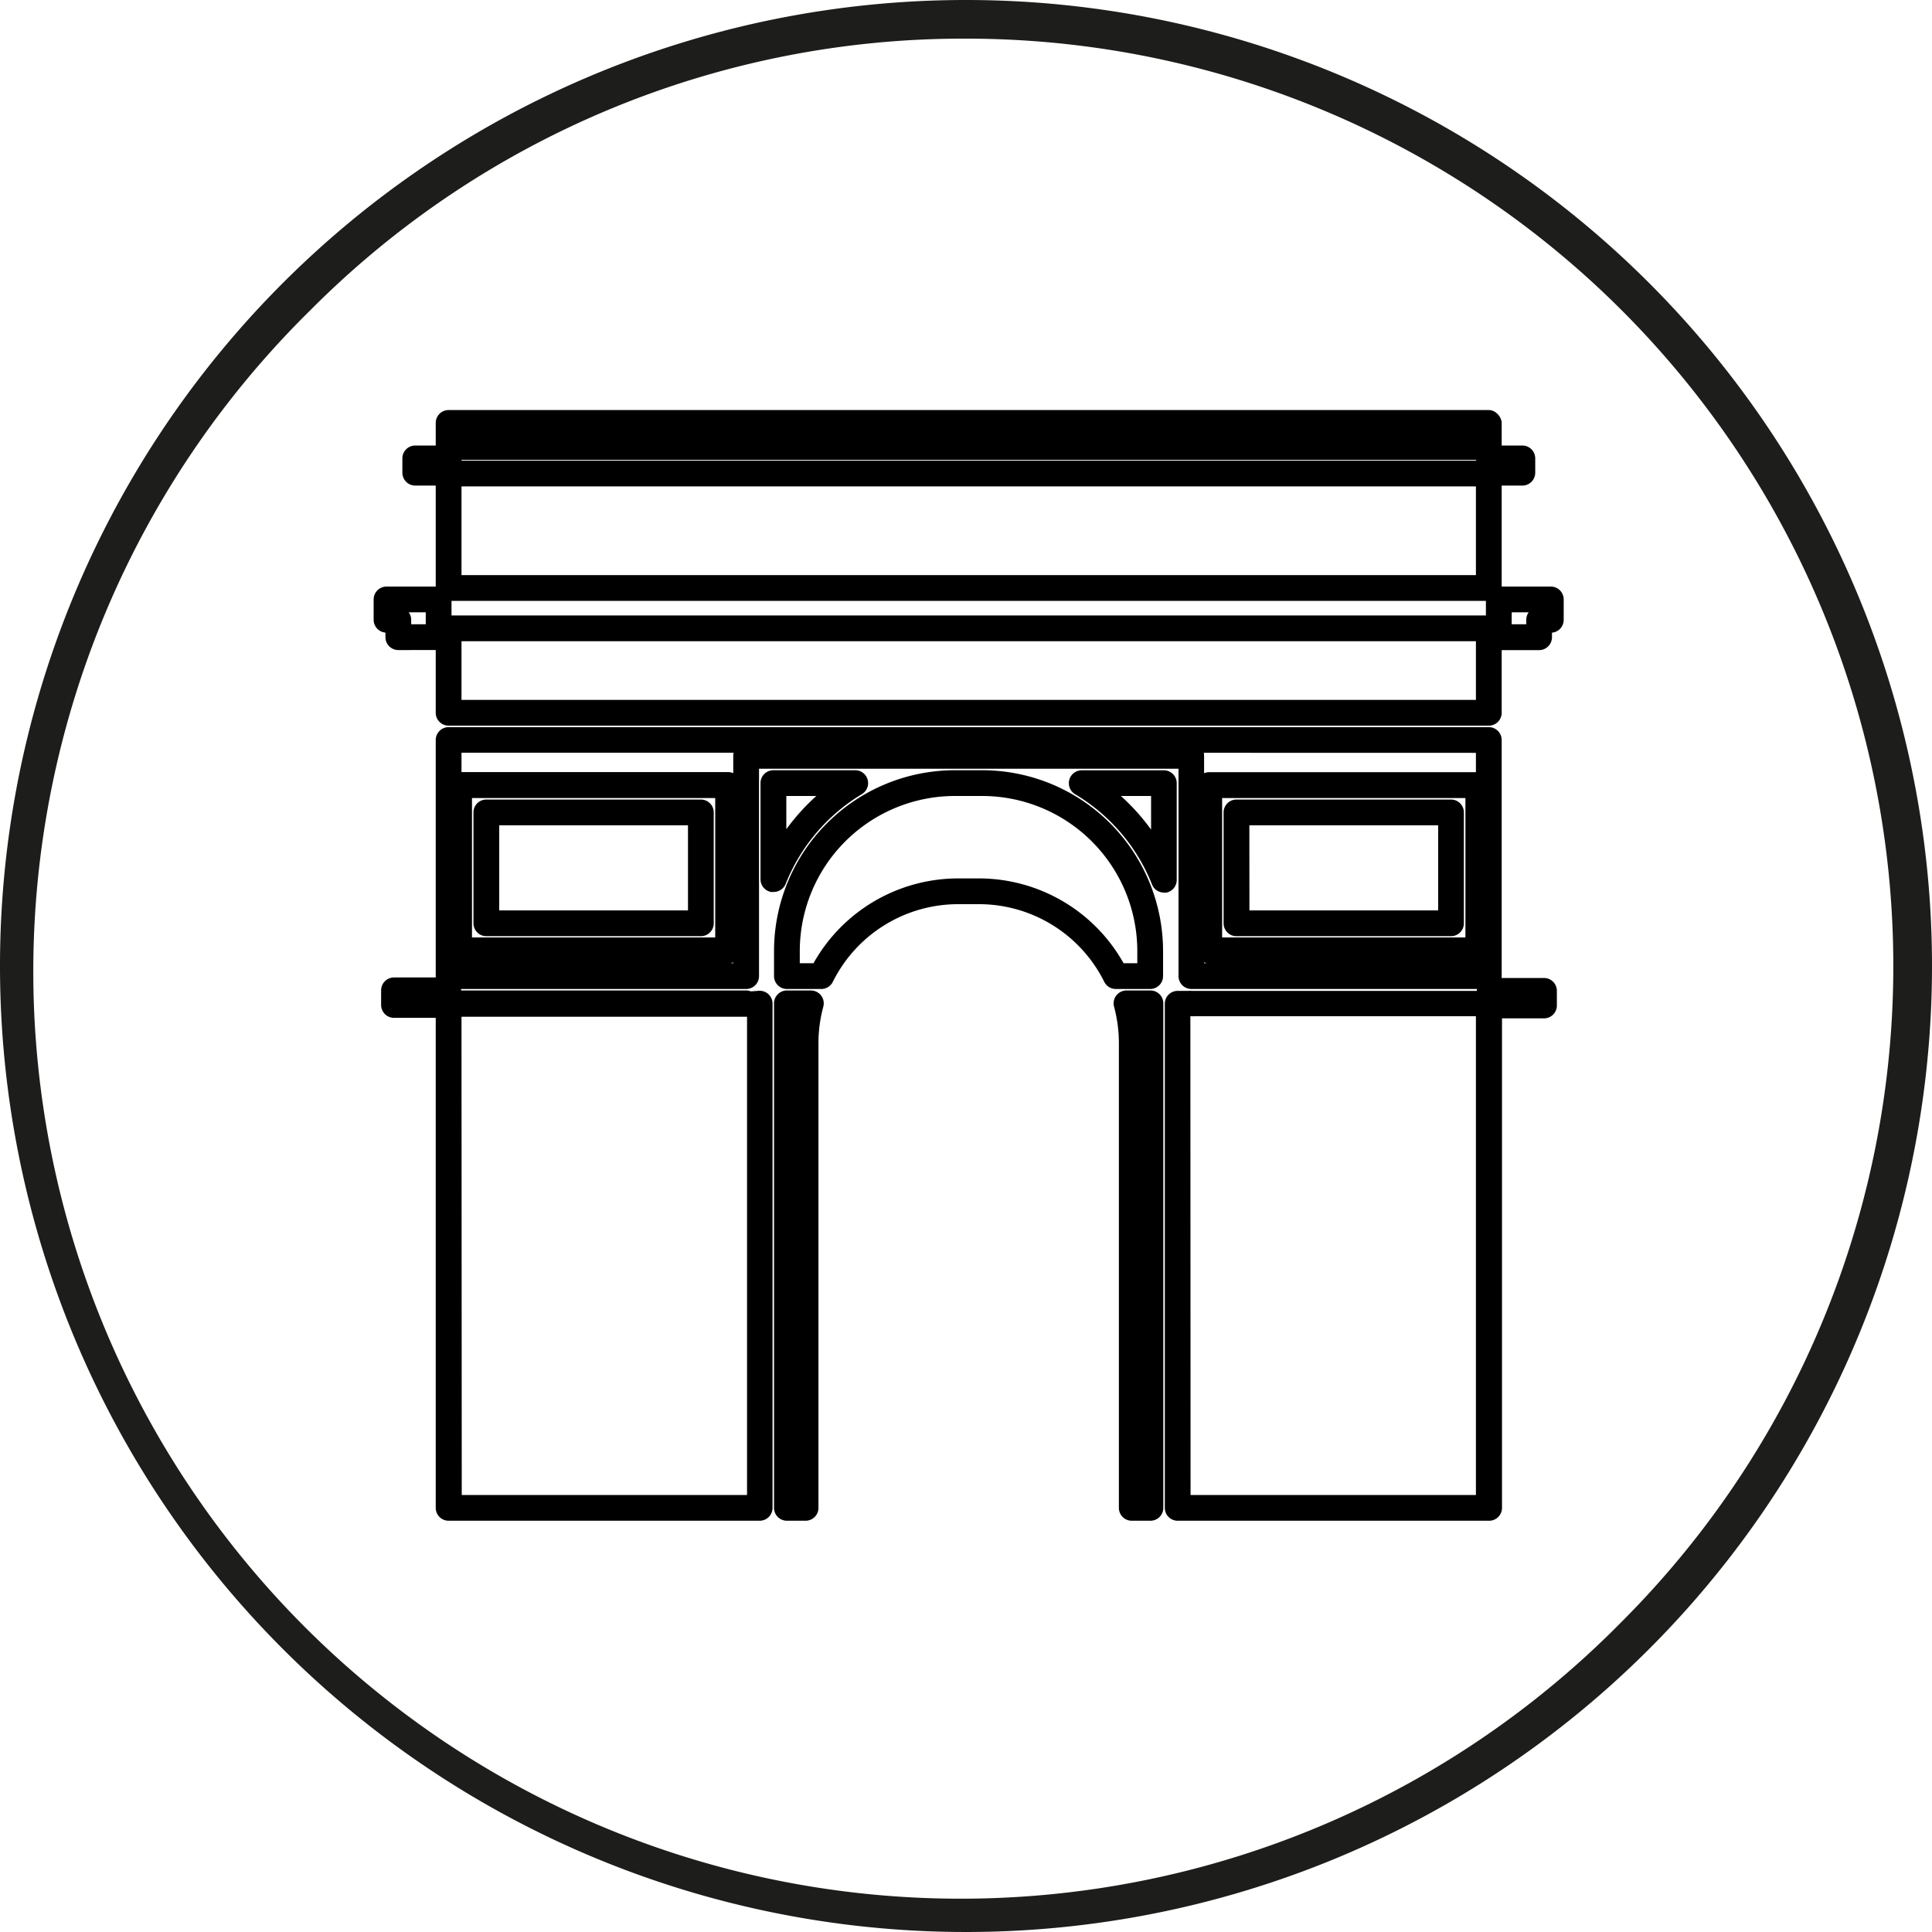 <svg id="Calque_1" data-name="Calque 1" xmlns="http://www.w3.org/2000/svg" viewBox="0 0 300 300"><defs><style>.cls-1{fill:#1d1d1b;}</style></defs><title>picto_paris</title><path class="cls-1" d="M150,6A144,144,0,0,1,251.82,251.82,144,144,0,1,1,48.18,48.18,143,143,0,0,1,150,6m0-6A150,150,0,1,0,300,150,150,150,0,0,0,150,0Z"/><path d="M225.32,145.37H192a2,2,0,0,1-2-2V126.15a2,2,0,0,1,2-2h33.31a2,2,0,0,1,2,2v17.22A2,2,0,0,1,225.32,145.37Zm-31.31-4h29.31V128.15H194Z"/><path d="M231.18,93.3H69.66a2,2,0,0,1-2-2V73.53a2,2,0,0,1,2-2H229.22v-.35a2,2,0,0,1,2-2h5.17a2,2,0,0,1,2,2V73.4a2,2,0,0,1-2,2h-3.21V91.3A2,2,0,0,1,231.18,93.3Zm-159.52-4H229.18V75.53H71.66Z"/><path d="M231.18,153.57H185a2,2,0,0,1-2-2v-32.2H117.86v32.2a2,2,0,0,1-2,2H69.66a2,2,0,0,1-2-2V114.91a2,2,0,0,1,2-2H231.18a2,2,0,0,1,2,2v36.66A2,2,0,0,1,231.18,153.57Zm-44.21-4h.46a1.76,1.76,0,0,1-.46-.14Zm-73.57,0h.46v-.14A1.76,1.76,0,0,1,113.4,149.57Zm76.37-4h37.78V123.92H189.77Zm-116.48,0h37.77V123.92H73.29Zm-1.63-25.68h41.4a1.94,1.94,0,0,1,.8.17v-2.72a1.76,1.76,0,0,1,.06-.46H71.66Zm115.26-3a2.31,2.31,0,0,1,.05.46v2.72a2,2,0,0,1,.8-.17h41.41v-3Z"/><rect x="67.66" y="63.67" width="165.52" height="7.74" rx="2"/><path d="M108.83,145.37H75.52a2,2,0,0,1-2-2V126.15a2,2,0,0,1,2-2h33.31a2,2,0,0,1,2,2v17.22A2,2,0,0,1,108.83,145.37Zm-31.31-4h29.31V128.15H77.52Z"/><path d="M118,236.14H69.66a2,2,0,0,1-2-2V155.8a2,2,0,0,1,2-2h46.2a2,2,0,0,1,.7.13l.18,0,1.08-.08a2,2,0,0,1,2.14,2v78.27A2,2,0,0,1,118,236.14Zm-46.3-4H116V157.88l-.34,0-.22,0H71.66Z"/><path d="M180.74,138.6a2,2,0,0,1-1.86-1.27,28.62,28.62,0,0,0-11.93-14,2,2,0,0,1,1-3.72h12.77a2,2,0,0,1,2,2v15a2,2,0,0,1-1.63,2A1.55,1.55,0,0,1,180.74,138.6Zm-6.69-15a33.2,33.2,0,0,1,4.69,5.22V123.6Z"/><path d="M178.64,236.14h-2.9a2,2,0,0,1-2-2l0-72.16a21.79,21.79,0,0,0-.75-5.66,2,2,0,0,1,.34-1.73,2,2,0,0,1,1.59-.79h3.72a2,2,0,0,1,2,2l0,78.34a2,2,0,0,1-2,2Z"/><path d="M231.18,112.68H69.66a2,2,0,0,1-2-2v-9.74H61.85a2,2,0,0,1-2-2v-.71a2,2,0,0,1-1.83-2V93.08a2,2,0,0,1,2-2h8.09a2,2,0,0,1,2,2v2.49H230.73V93.08a2,2,0,0,1,2-2h8.08a2,2,0,0,1,2,2v3.16a2,2,0,0,1-1.82,2v.71a2,2,0,0,1-2,2h-5.81v9.74A2,2,0,0,1,231.18,112.68Zm-159.52-4H229.18V99.57H71.66ZM234.73,96.94H237v-.7a2,2,0,0,1,.37-1.16h-2.63Zm-170.88,0h2.26V95.08H63.47a2,2,0,0,1,.38,1.16Z"/><path d="M231.18,236.14H182.87a2,2,0,0,1-2-2l0-78.28a2,2,0,0,1,2-2h1.73a2,2,0,0,1,.42,0l44.3,0a2,2,0,0,1,2-2h8.43a2,2,0,0,1,2,2v2.27a2,2,0,0,1-2,2h-6.52v76.09A2,2,0,0,1,231.18,236.14Zm-46.31-4h44.31V157.8h-43.8a2.57,2.57,0,0,1-.4,0h-.14ZM69.6,158.05H61.18a2,2,0,0,1-2-2v-2.27a2,2,0,0,1,2-2H69.6a2,2,0,0,1,2,2v2.27A2,2,0,0,1,69.6,158.05Zm.06-82.65H64.48a2,2,0,0,1-2-2V71.18a2,2,0,0,1,2-2h5.18a2,2,0,0,1,2,2V73.4A2,2,0,0,1,69.66,75.4Z"/><path d="M125.09,236.14h-2.9a2,2,0,0,1-2-2V155.8a2,2,0,0,1,2-2h3.72a2,2,0,0,1,1.93,2.53,21.54,21.54,0,0,0-.75,5.65v72.16A2,2,0,0,1,125.09,236.14Z"/><path d="M178.6,153.57h-5.34a2,2,0,0,1-1.79-1.11,21.73,21.73,0,0,0-19.34-12.06h-3.46a21.74,21.74,0,0,0-19.35,12.06,2,2,0,0,1-1.79,1.11h-5.34a2,2,0,0,1-2-2v-3.9a28.1,28.1,0,0,1,28.07-28.07h4.27a28.1,28.1,0,0,1,28.07,28.07v3.9a2,2,0,0,1-2,2Zm-4.13-4h2.13v-1.9a24.1,24.1,0,0,0-24.07-24.07h-4.27a24.1,24.1,0,0,0-24.07,24.07v1.9h2.13a25.77,25.77,0,0,1,22.35-13.17h3.46A25.77,25.77,0,0,1,174.47,149.57Z"/><path d="M120.1,138.5a1.58,1.58,0,0,1-.38,0,2,2,0,0,1-1.63-2V121.6a2,2,0,0,1,2-2h12.73a2,2,0,0,1,1,3.72A28.65,28.65,0,0,0,122,137.24,2,2,0,0,1,120.1,138.5Zm2-14.9v5.16a33.55,33.55,0,0,1,4.66-5.16Z"/></svg>